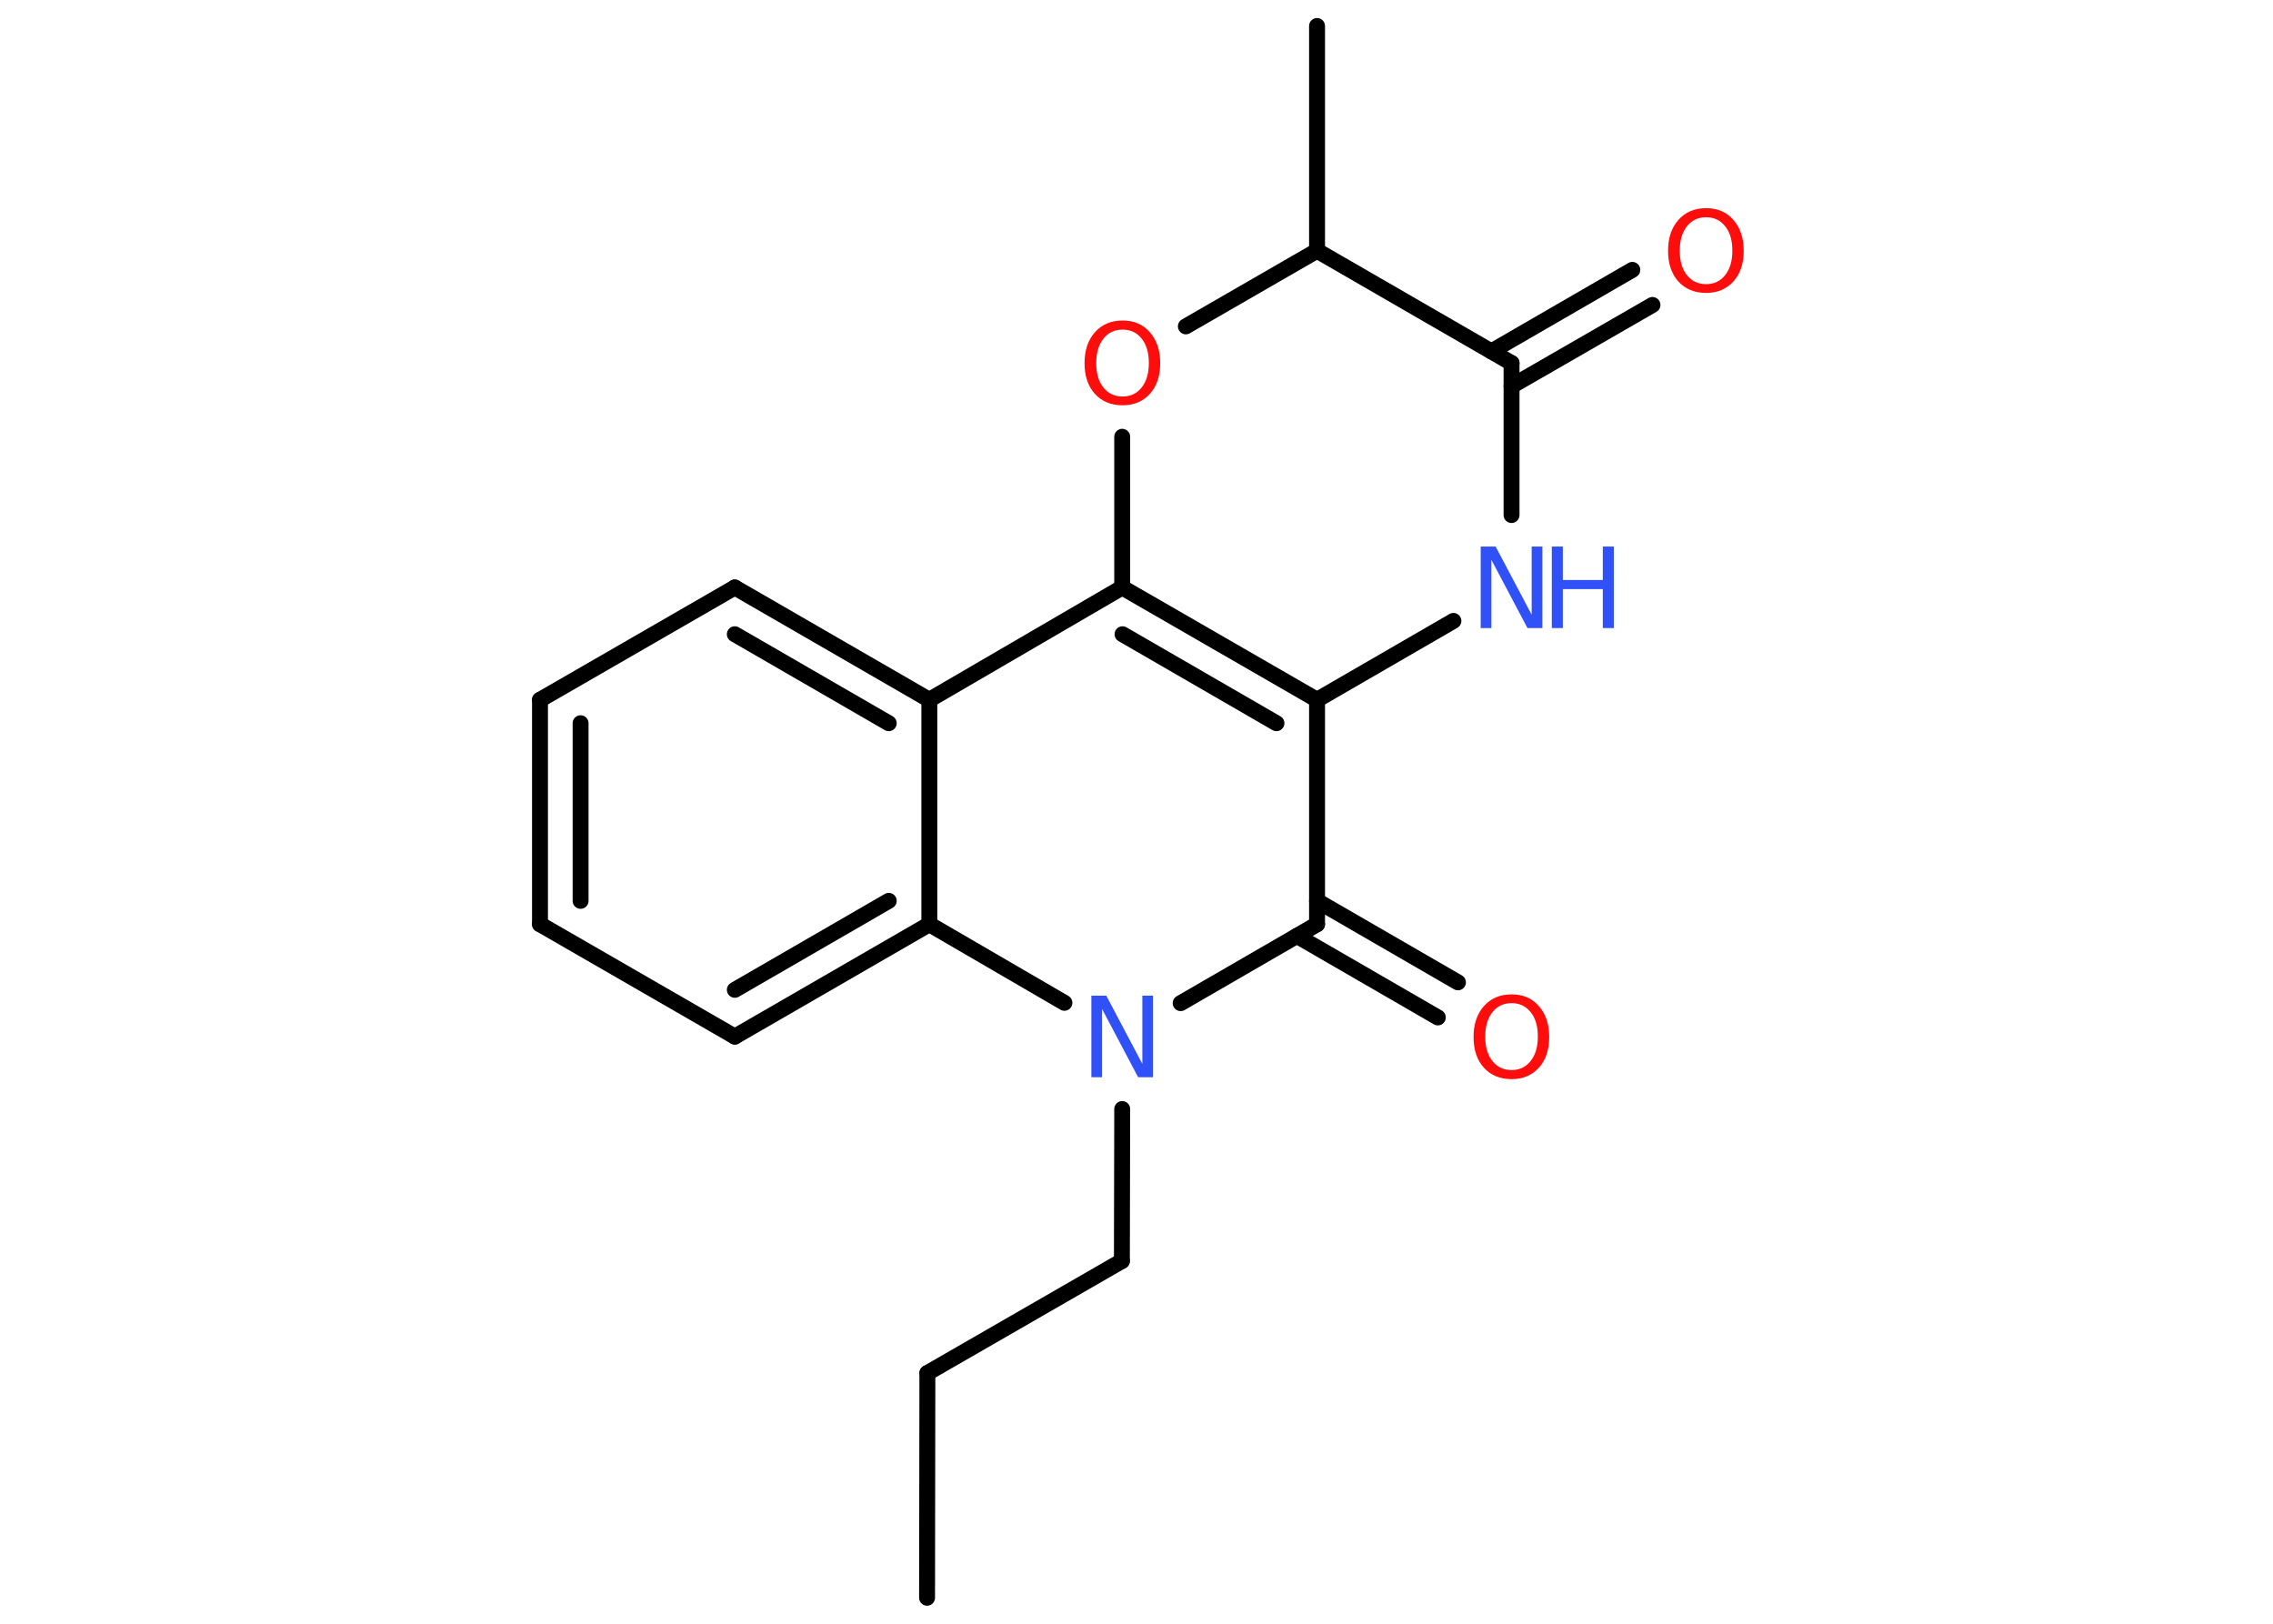<?xml version='1.0' encoding='UTF-8'?>
<!DOCTYPE svg PUBLIC "-//W3C//DTD SVG 1.1//EN" "http://www.w3.org/Graphics/SVG/1.1/DTD/svg11.dtd">
<svg version='1.2' xmlns='http://www.w3.org/2000/svg' xmlns:xlink='http://www.w3.org/1999/xlink' width='70.0mm' height='50.0mm' viewBox='0 0 70.0 50.0'>
  <desc>Generated by the Chemistry Development Kit (http://github.com/cdk)</desc>
  <g stroke-linecap='round' stroke-linejoin='round' stroke='#000000' stroke-width='.49' fill='#FF0D0D'>
    <rect x='.0' y='.0' width='70.0' height='50.0' fill='#FFFFFF' stroke='none'/>
    <g id='mol1' class='mol'>
      <line id='mol1bnd1' class='bond' x1='28.55' y1='49.2' x2='28.56' y2='42.28'/>
      <line id='mol1bnd2' class='bond' x1='28.56' y1='42.28' x2='34.55' y2='38.83'/>
      <line id='mol1bnd3' class='bond' x1='34.55' y1='38.83' x2='34.56' y2='34.15'/>
      <line id='mol1bnd4' class='bond' x1='36.36' y1='30.89' x2='40.56' y2='28.46'/>
      <g id='mol1bnd5' class='bond'>
        <line x1='40.56' y1='27.74' x2='44.9' y2='30.25'/>
        <line x1='39.94' y1='28.82' x2='44.28' y2='31.33'/>
      </g>
      <line id='mol1bnd6' class='bond' x1='40.56' y1='28.46' x2='40.56' y2='21.55'/>
      <g id='mol1bnd7' class='bond'>
        <line x1='40.56' y1='21.55' x2='34.56' y2='18.09'/>
        <line x1='39.31' y1='22.27' x2='34.57' y2='19.53'/>
      </g>
      <line id='mol1bnd8' class='bond' x1='34.56' y1='18.09' x2='28.62' y2='21.55'/>
      <g id='mol1bnd9' class='bond'>
        <line x1='28.62' y1='21.55' x2='22.63' y2='18.09'/>
        <line x1='27.37' y1='22.27' x2='22.63' y2='19.53'/>
      </g>
      <line id='mol1bnd10' class='bond' x1='22.63' y1='18.09' x2='16.63' y2='21.55'/>
      <g id='mol1bnd11' class='bond'>
        <line x1='16.63' y1='21.55' x2='16.63' y2='28.46'/>
        <line x1='17.88' y1='22.27' x2='17.88' y2='27.74'/>
      </g>
      <line id='mol1bnd12' class='bond' x1='16.63' y1='28.46' x2='22.63' y2='31.92'/>
      <g id='mol1bnd13' class='bond'>
        <line x1='22.63' y1='31.92' x2='28.62' y2='28.46'/>
        <line x1='22.63' y1='30.48' x2='27.37' y2='27.74'/>
      </g>
      <line id='mol1bnd14' class='bond' x1='28.62' y1='21.55' x2='28.62' y2='28.46'/>
      <line id='mol1bnd15' class='bond' x1='32.78' y1='30.88' x2='28.62' y2='28.46'/>
      <line id='mol1bnd16' class='bond' x1='34.56' y1='18.09' x2='34.56' y2='13.45'/>
      <line id='mol1bnd17' class='bond' x1='36.52' y1='10.05' x2='40.56' y2='7.72'/>
      <line id='mol1bnd18' class='bond' x1='40.56' y1='7.72' x2='40.56' y2='.8'/>
      <line id='mol1bnd19' class='bond' x1='40.56' y1='7.72' x2='46.55' y2='11.18'/>
      <g id='mol1bnd20' class='bond'>
        <line x1='45.93' y1='10.82' x2='50.27' y2='8.31'/>
        <line x1='46.55' y1='11.89' x2='50.89' y2='9.39'/>
      </g>
      <line id='mol1bnd21' class='bond' x1='46.55' y1='11.18' x2='46.55' y2='15.86'/>
      <line id='mol1bnd22' class='bond' x1='40.56' y1='21.55' x2='44.76' y2='19.12'/>
      <path id='mol1atm4' class='atom' d='M33.61 30.66h.46l1.11 2.1v-2.1h.33v2.51h-.46l-1.11 -2.1v2.1h-.33v-2.51z' stroke='none' fill='#3050F8'/>
      <path id='mol1atm6' class='atom' d='M46.55 30.89q-.37 .0 -.59 .28q-.22 .28 -.22 .75q.0 .48 .22 .75q.22 .28 .59 .28q.37 .0 .59 -.28q.22 -.28 .22 -.75q.0 -.48 -.22 -.75q-.22 -.28 -.59 -.28zM46.55 30.62q.53 .0 .84 .36q.32 .36 .32 .95q.0 .6 -.32 .95q-.32 .35 -.84 .35q-.53 .0 -.85 -.35q-.32 -.35 -.32 -.95q.0 -.59 .32 -.95q.32 -.36 .85 -.36z' stroke='none'/>
      <path id='mol1atm15' class='atom' d='M34.57 10.15q-.37 .0 -.59 .28q-.22 .28 -.22 .75q.0 .48 .22 .75q.22 .28 .59 .28q.37 .0 .59 -.28q.22 -.28 .22 -.75q.0 -.48 -.22 -.75q-.22 -.28 -.59 -.28zM34.57 9.87q.53 .0 .84 .36q.32 .36 .32 .95q.0 .6 -.32 .95q-.32 .35 -.84 .35q-.53 .0 -.85 -.35q-.32 -.35 -.32 -.95q.0 -.59 .32 -.95q.32 -.36 .85 -.36z' stroke='none'/>
      <path id='mol1atm19' class='atom' d='M52.54 6.69q-.37 .0 -.59 .28q-.22 .28 -.22 .75q.0 .48 .22 .75q.22 .28 .59 .28q.37 .0 .59 -.28q.22 -.28 .22 -.75q.0 -.48 -.22 -.75q-.22 -.28 -.59 -.28zM52.54 6.41q.53 .0 .84 .36q.32 .36 .32 .95q.0 .6 -.32 .95q-.32 .35 -.84 .35q-.53 .0 -.85 -.35q-.32 -.35 -.32 -.95q.0 -.59 .32 -.95q.32 -.36 .85 -.36z' stroke='none'/>
      <g id='mol1atm20' class='atom'>
        <path d='M45.6 16.83h.46l1.11 2.1v-2.1h.33v2.51h-.46l-1.11 -2.1v2.1h-.33v-2.51z' stroke='none' fill='#3050F8'/>
        <path d='M47.79 16.83h.34v1.03h1.23v-1.03h.34v2.51h-.34v-1.2h-1.23v1.2h-.34v-2.51z' stroke='none' fill='#3050F8'/>
      </g>
    </g>
  </g>
</svg>
